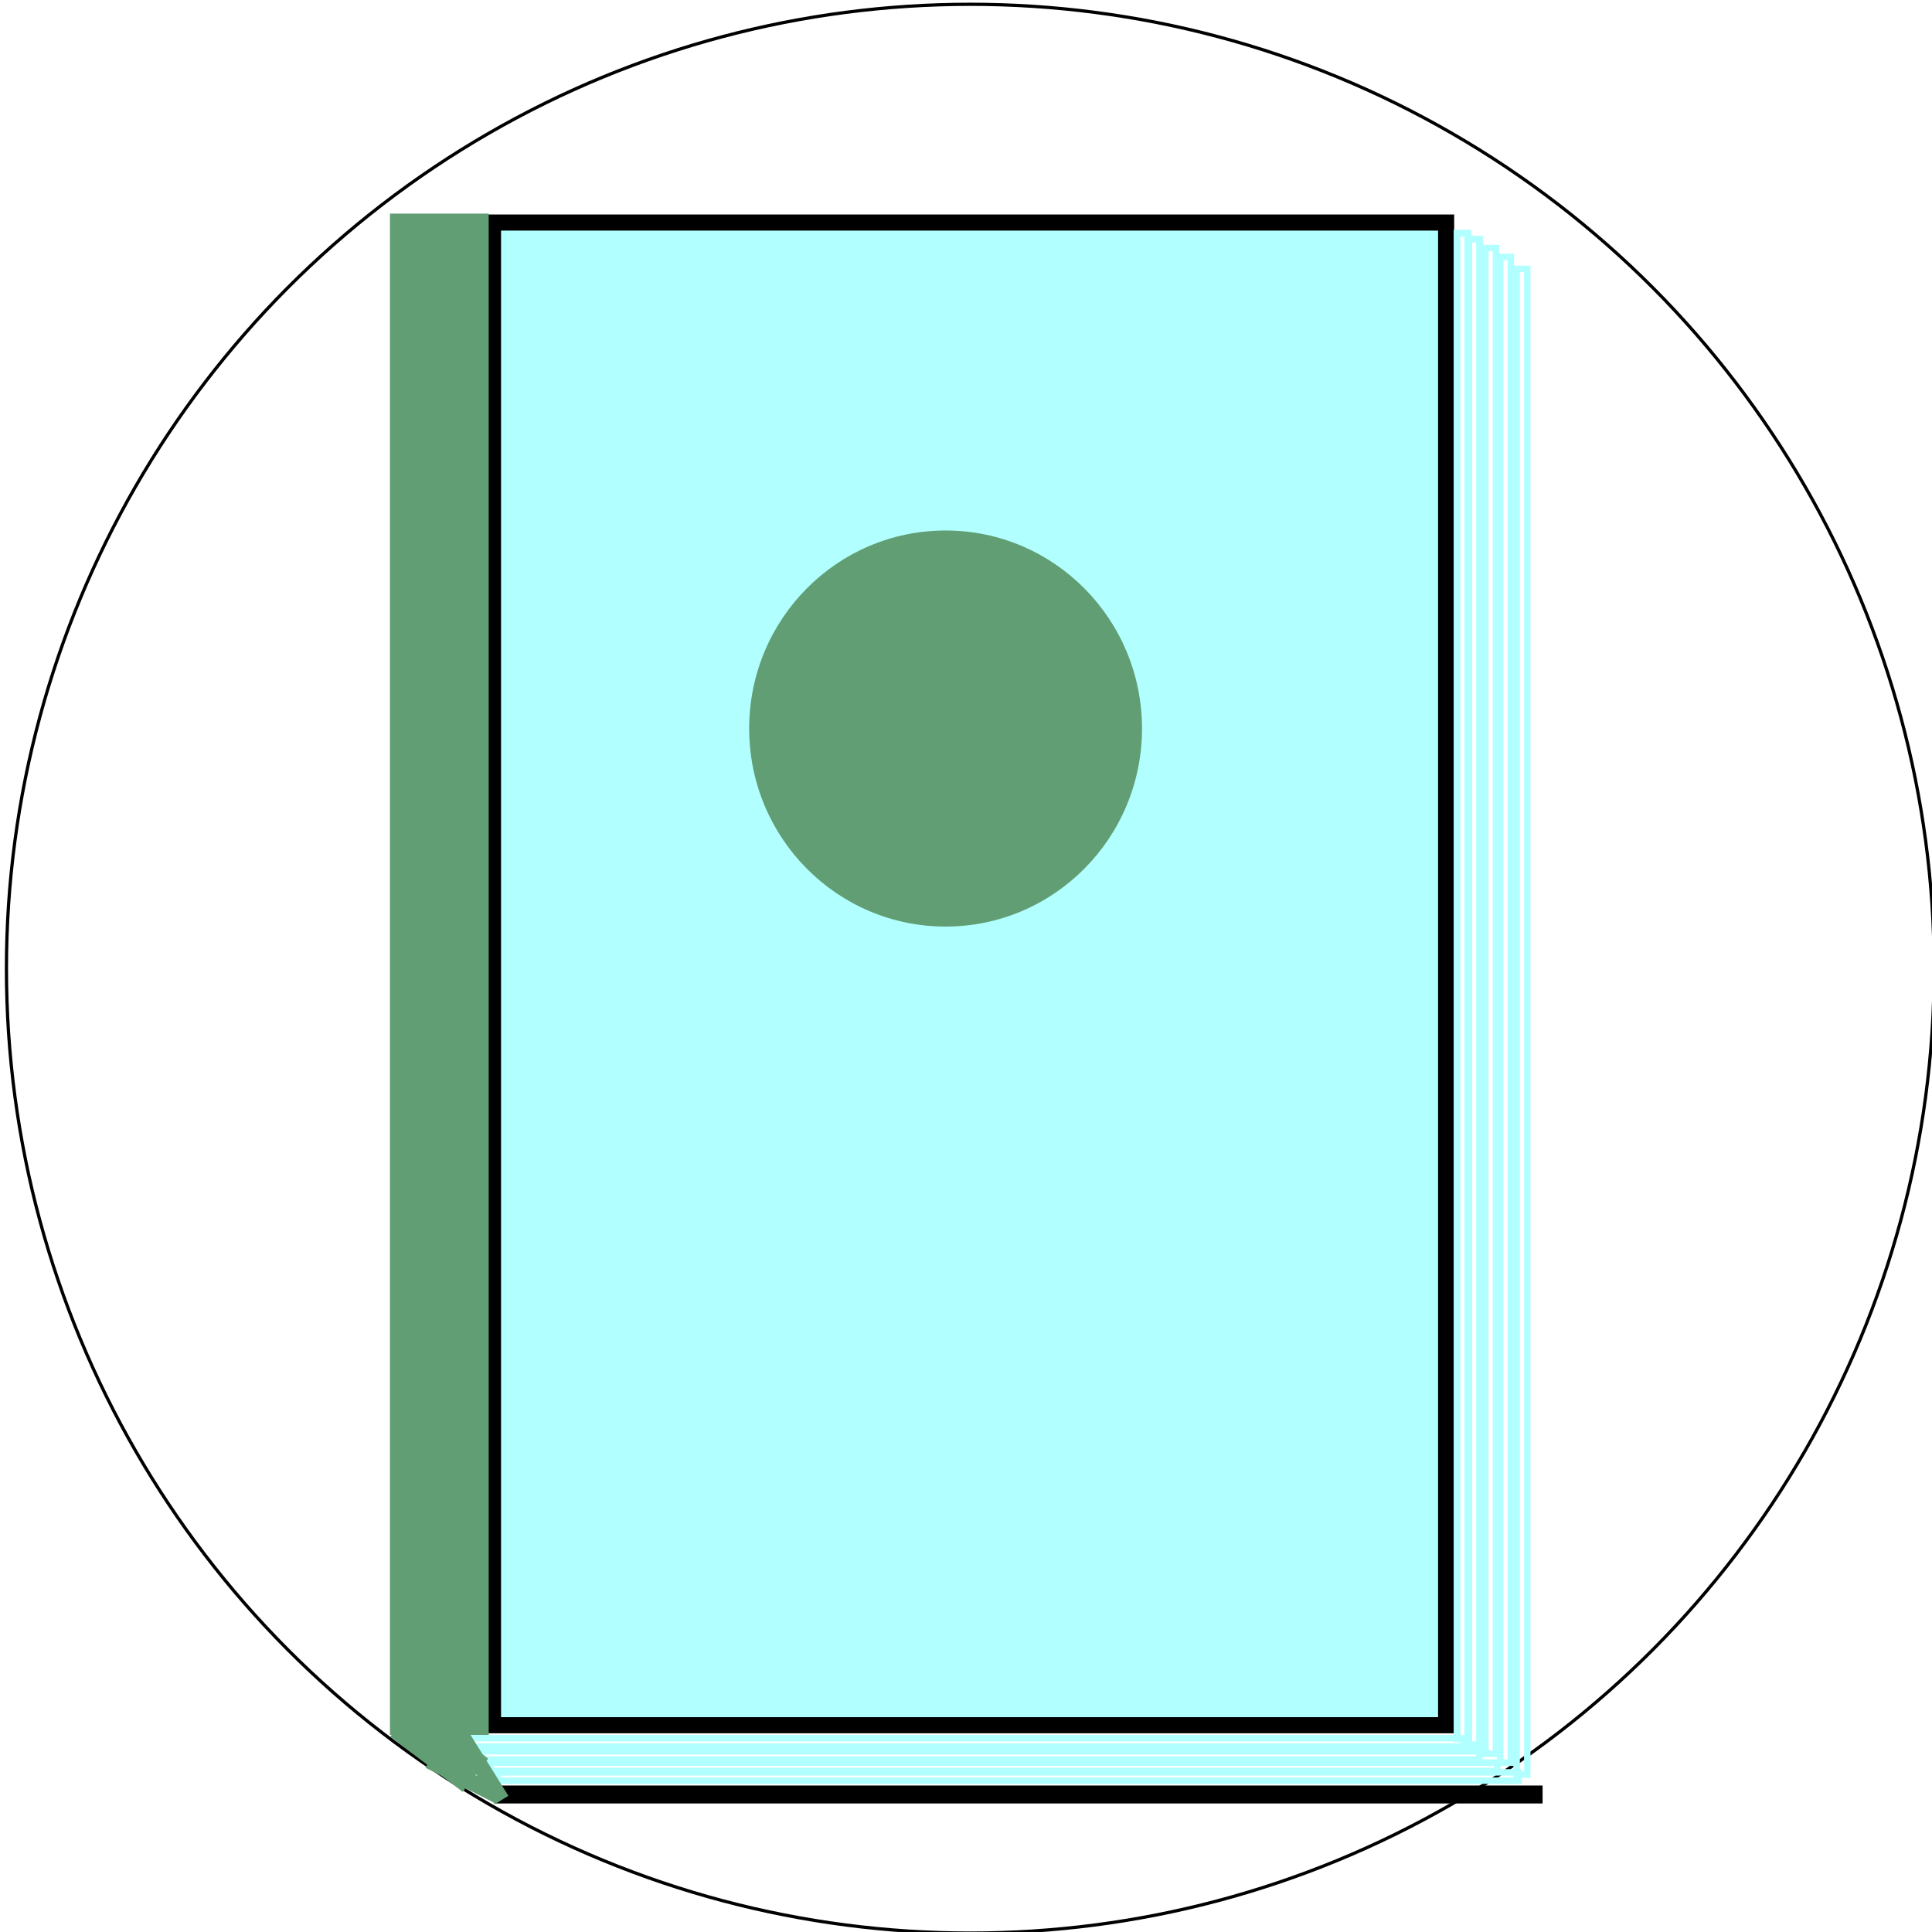 <svg width="600" height="600" xmlns="http://www.w3.org/2000/svg">
 <defs>
  <filter id="svg_3_blur">
   <feGaussianBlur stdDeviation="0" in="SourceGraphic"/>
  </filter>
 </defs>
 <g>
  <title>Layer 1</title>
  <ellipse stroke="#000" ry="299.5" rx="299.333" id="svg_1" cy="300.833" cx="301.333" fill="#fff"/>
  <rect filter="url(#svg_3_blur)" stroke-width="5" stroke="#000000" id="svg_3" height="466.667" width="296" y="69.114" x="153.104" fill="#B1FFFF"/>
  <ellipse ry="61.5" rx="61" id="svg_7" cy="226.253" cx="293.66" stroke-width="0" stroke="#EDB6DC" fill="#619E73"/>
  <rect stroke="#000000" id="svg_10" height="467.607" width="0" y="87.888" x="476.433" stroke-width="5" fill="none"/>
  <rect stroke="#B1FFFF" id="svg_12" height="467.607" width="3.299" y="72.395" x="452.49" stroke-width="2" fill="none"/>
  <rect stroke="#B1FFFF" id="svg_13" height="467.607" width="3.299" y="72.395" x="452.49" stroke-width="2" fill="none"/>
  <rect stroke="#B1FFFF" id="svg_14" height="467.607" width="3.299" y="74.247" x="456.193" stroke-width="2" fill="none"/>
  <rect stroke="#B1FFFF" id="svg_15" height="467.607" width="3.299" y="74.247" x="456.193" stroke-width="2" fill="none"/>
  <rect stroke="#B1FFFF" id="svg_16" height="467.607" width="3.299" y="77.025" x="461.286" stroke-width="2" fill="none"/>
  <rect stroke="#B1FFFF" id="svg_17" height="467.607" width="3.299" y="79.802" x="465.915" stroke-width="2" fill="none"/>
  <rect stroke="#B1FFFF" id="svg_18" height="467.607" width="3.299" y="83.506" x="471.008" stroke-width="2" fill="none"/>
  <rect stroke="#B1FFFF" id="svg_19" height="2.586" width="309.783" y="539.814" x="144.618" stroke-width="2" fill="none"/>
  <rect stroke="#B1FFFF" id="svg_20" height="2.586" width="309.783" y="543.855" x="149.668" stroke-width="2" fill="none"/>
  <rect stroke="#B1FFFF" id="svg_21" height="2.586" width="312.696" y="547.39" x="152.311" stroke-width="2" fill="none"/>
  <rect stroke="#B1FFFF" id="svg_22" height="2.586" width="317.065" y="550.42" x="154.508" stroke-width="2" fill="none"/>
  <rect stroke="#000000" id="svg_23" height="0.571" width="320.086" y="557.01" x="156.479" stroke-width="5" fill="none"/>
  <line stroke="#619E73" stroke-width="5" id="svg_29" y2="559.032" x2="155.762" y1="536.611" x1="141.842" fill="none"/>
  <rect stroke="#000000" id="svg_4" height="472.456" width="30.667" y="66.336" x="121.104" stroke-width="0" fill="#619E73"/>
  <path id="svg_30" d="m280.088,643.923l0.569,0l0.176,-0.541l0.176,0.541l0.569,0l-0.46,0.334l0.176,0.541l-0.46,-0.334l-0.46,0.334l0.176,-0.541l-0.46,-0.334z" stroke-width="5" stroke="#000" fill="none"/>
  <line stroke="#619E73" stroke-width="13" id="svg_32" y2="551.308" x2="147.632" y1="534.172" x1="125.176" fill="none"/>
  <line stroke="#619E73" stroke-width="5" id="svg_33" y2="557.812" x2="154.949" y1="546.774" x1="133.306" fill="none"/>
 </g>
</svg>